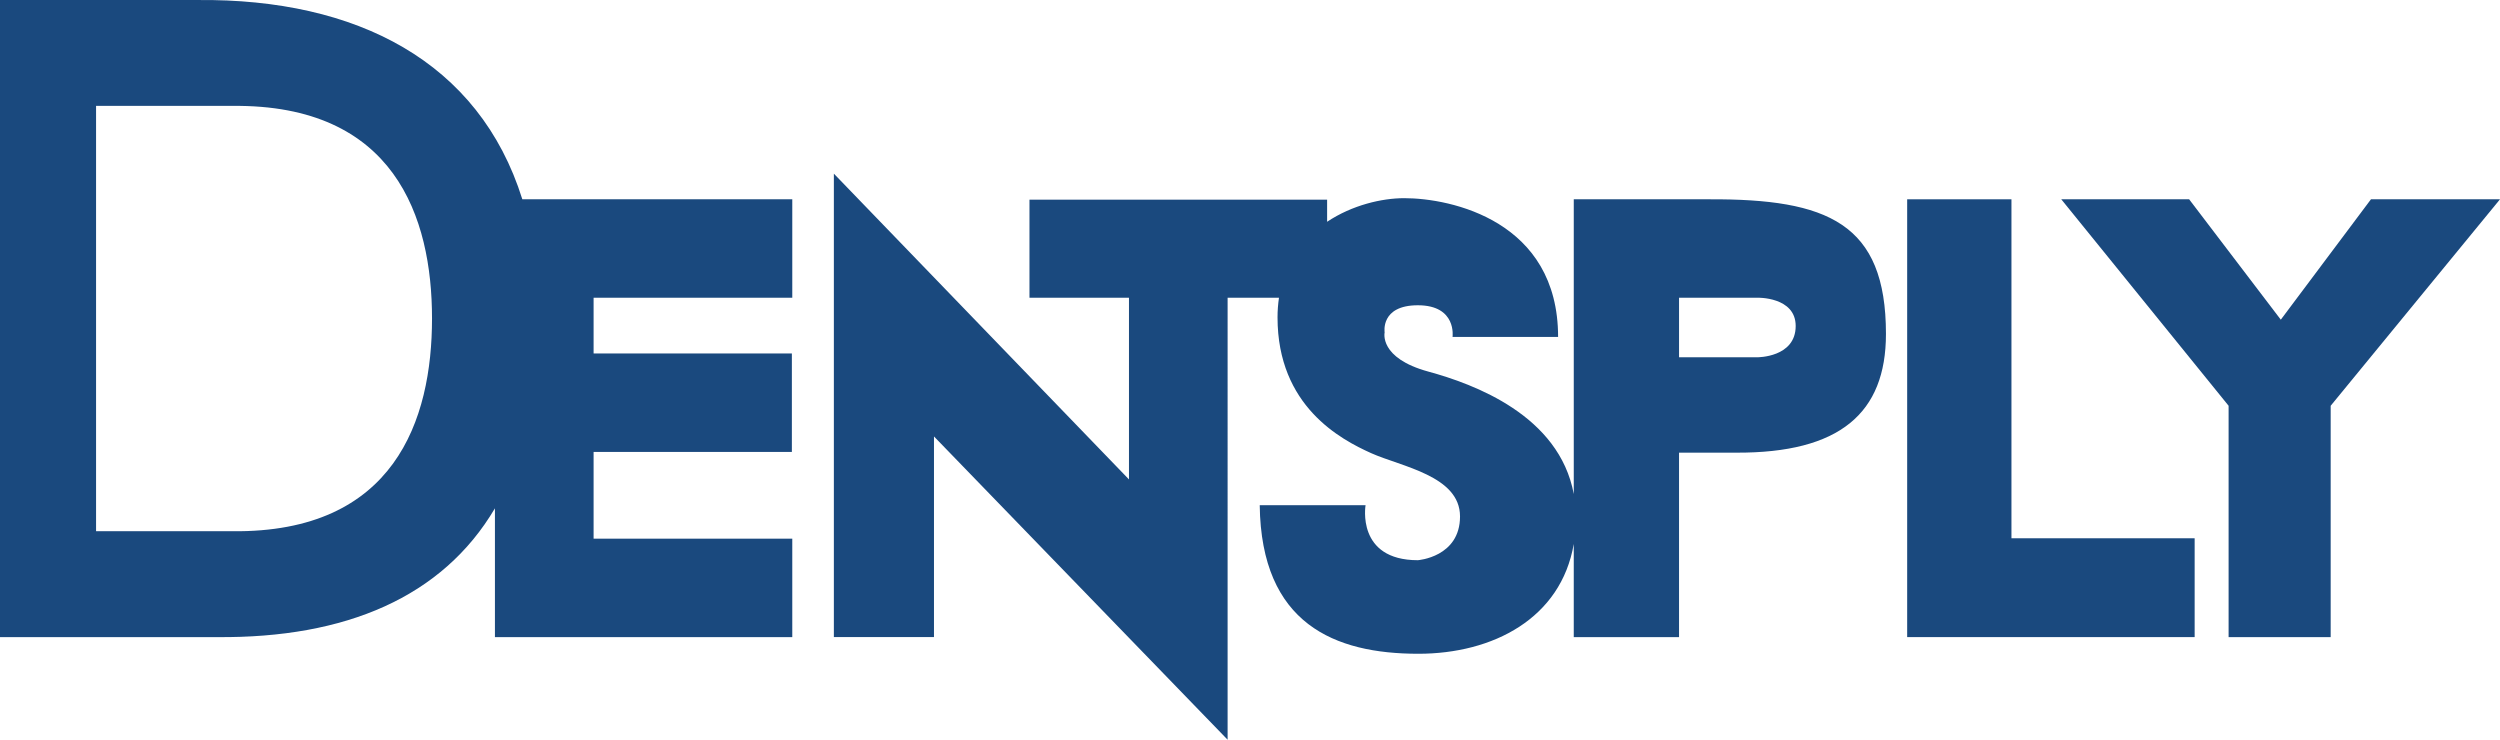 <?xml version="1.0" encoding="utf-8"?>
<!-- Generator: Adobe Illustrator 15.0.0, SVG Export Plug-In . SVG Version: 6.00 Build 0)  -->
<!DOCTYPE svg PUBLIC "-//W3C//DTD SVG 1.1//EN" "http://www.w3.org/Graphics/SVG/1.1/DTD/svg11.dtd">
<svg version="1.1" id="Layer_1" xmlns="http://www.w3.org/2000/svg" xmlns:xlink="http://www.w3.org/1999/xlink" x="0px" y="0px"
	 width="720.008px" height="213.041px" viewBox="0 0 720.008 213.041" enable-background="new 0 0 720.008 213.041"
	 xml:space="preserve">
<g>
	<path fill="#1A497E" d="M66.885,152.996H27.667V30.498h39.219c46.762-0.516,57.537,32.018,57.537,61.244
		C124.422,120.976,113.647,153.502,66.885,152.996 M56.972,0.007H0v183.485h62.522c36.968,0.317,64.893-11.479,80.02-37.095v37.095
		h85.637v-28.361h-57.221v-24.979h57.104v-28.363h-57.104V85.755h57.221V57.398h-77.746C137.987,17.659,102.62-0.408,56.972,0.007"
		/>
</g>
<polygon fill="#1A497E" points="579.305,57.398 549.272,57.398 549.272,183.487 632.065,183.487 632.065,155.024 579.305,155.024 
	"/>
<polygon fill="#1A497E" points="682.842,57.398 656.877,92.07 630.479,57.398 593.651,57.398 641.844,116.862 641.844,183.487 
	671.243,183.487 671.243,116.862 720.008,57.398 "/>
<g>
	<path fill="#1A497E" d="M506.079,102.896h-22.508V85.74h22.508c0,0,11.084-0.318,11.084,8.146
		C517.163,103.007,506.079,102.896,506.079,102.896 M492.188,57.398h-38.939v84.889c-4.197-22.692-28.783-31.69-41.869-35.265
		c-14.334-3.903-12.6-11.287-12.6-11.287s-1.301-7.817,9.566-7.817c11.285,0,9.992,9.122,9.992,9.122h30.398
		c0-33.448-30.834-39.966-44.314-39.966c-6.412,0-14.973,1.977-22.209,6.796V57.51H296.49V85.74h28.658v52.336l-84.992-88.061
		v133.472h28.834v-57.786l84.565,87.342V85.74h14.796c-0.264,1.79-0.42,3.666-0.42,5.653c0,25.625,18.254,35.189,26.938,39.103
		c8.691,3.907,25.621,6.519,25.621,18.243c0,11.73-12.146,12.601-12.146,12.601c-17.809,0-15.059-15.842-15.059-15.842h-30.482
		c0.422,34.224,21.623,42.789,45.672,42.789c21.549,0,41.102-10.209,44.771-31.629v26.829h30.322v-53.118h16.48
		c29.752,0.11,43.111-11.322,43.111-34.198C543.163,64.209,526.319,57.251,492.188,57.398"/>
</g>
</svg>
